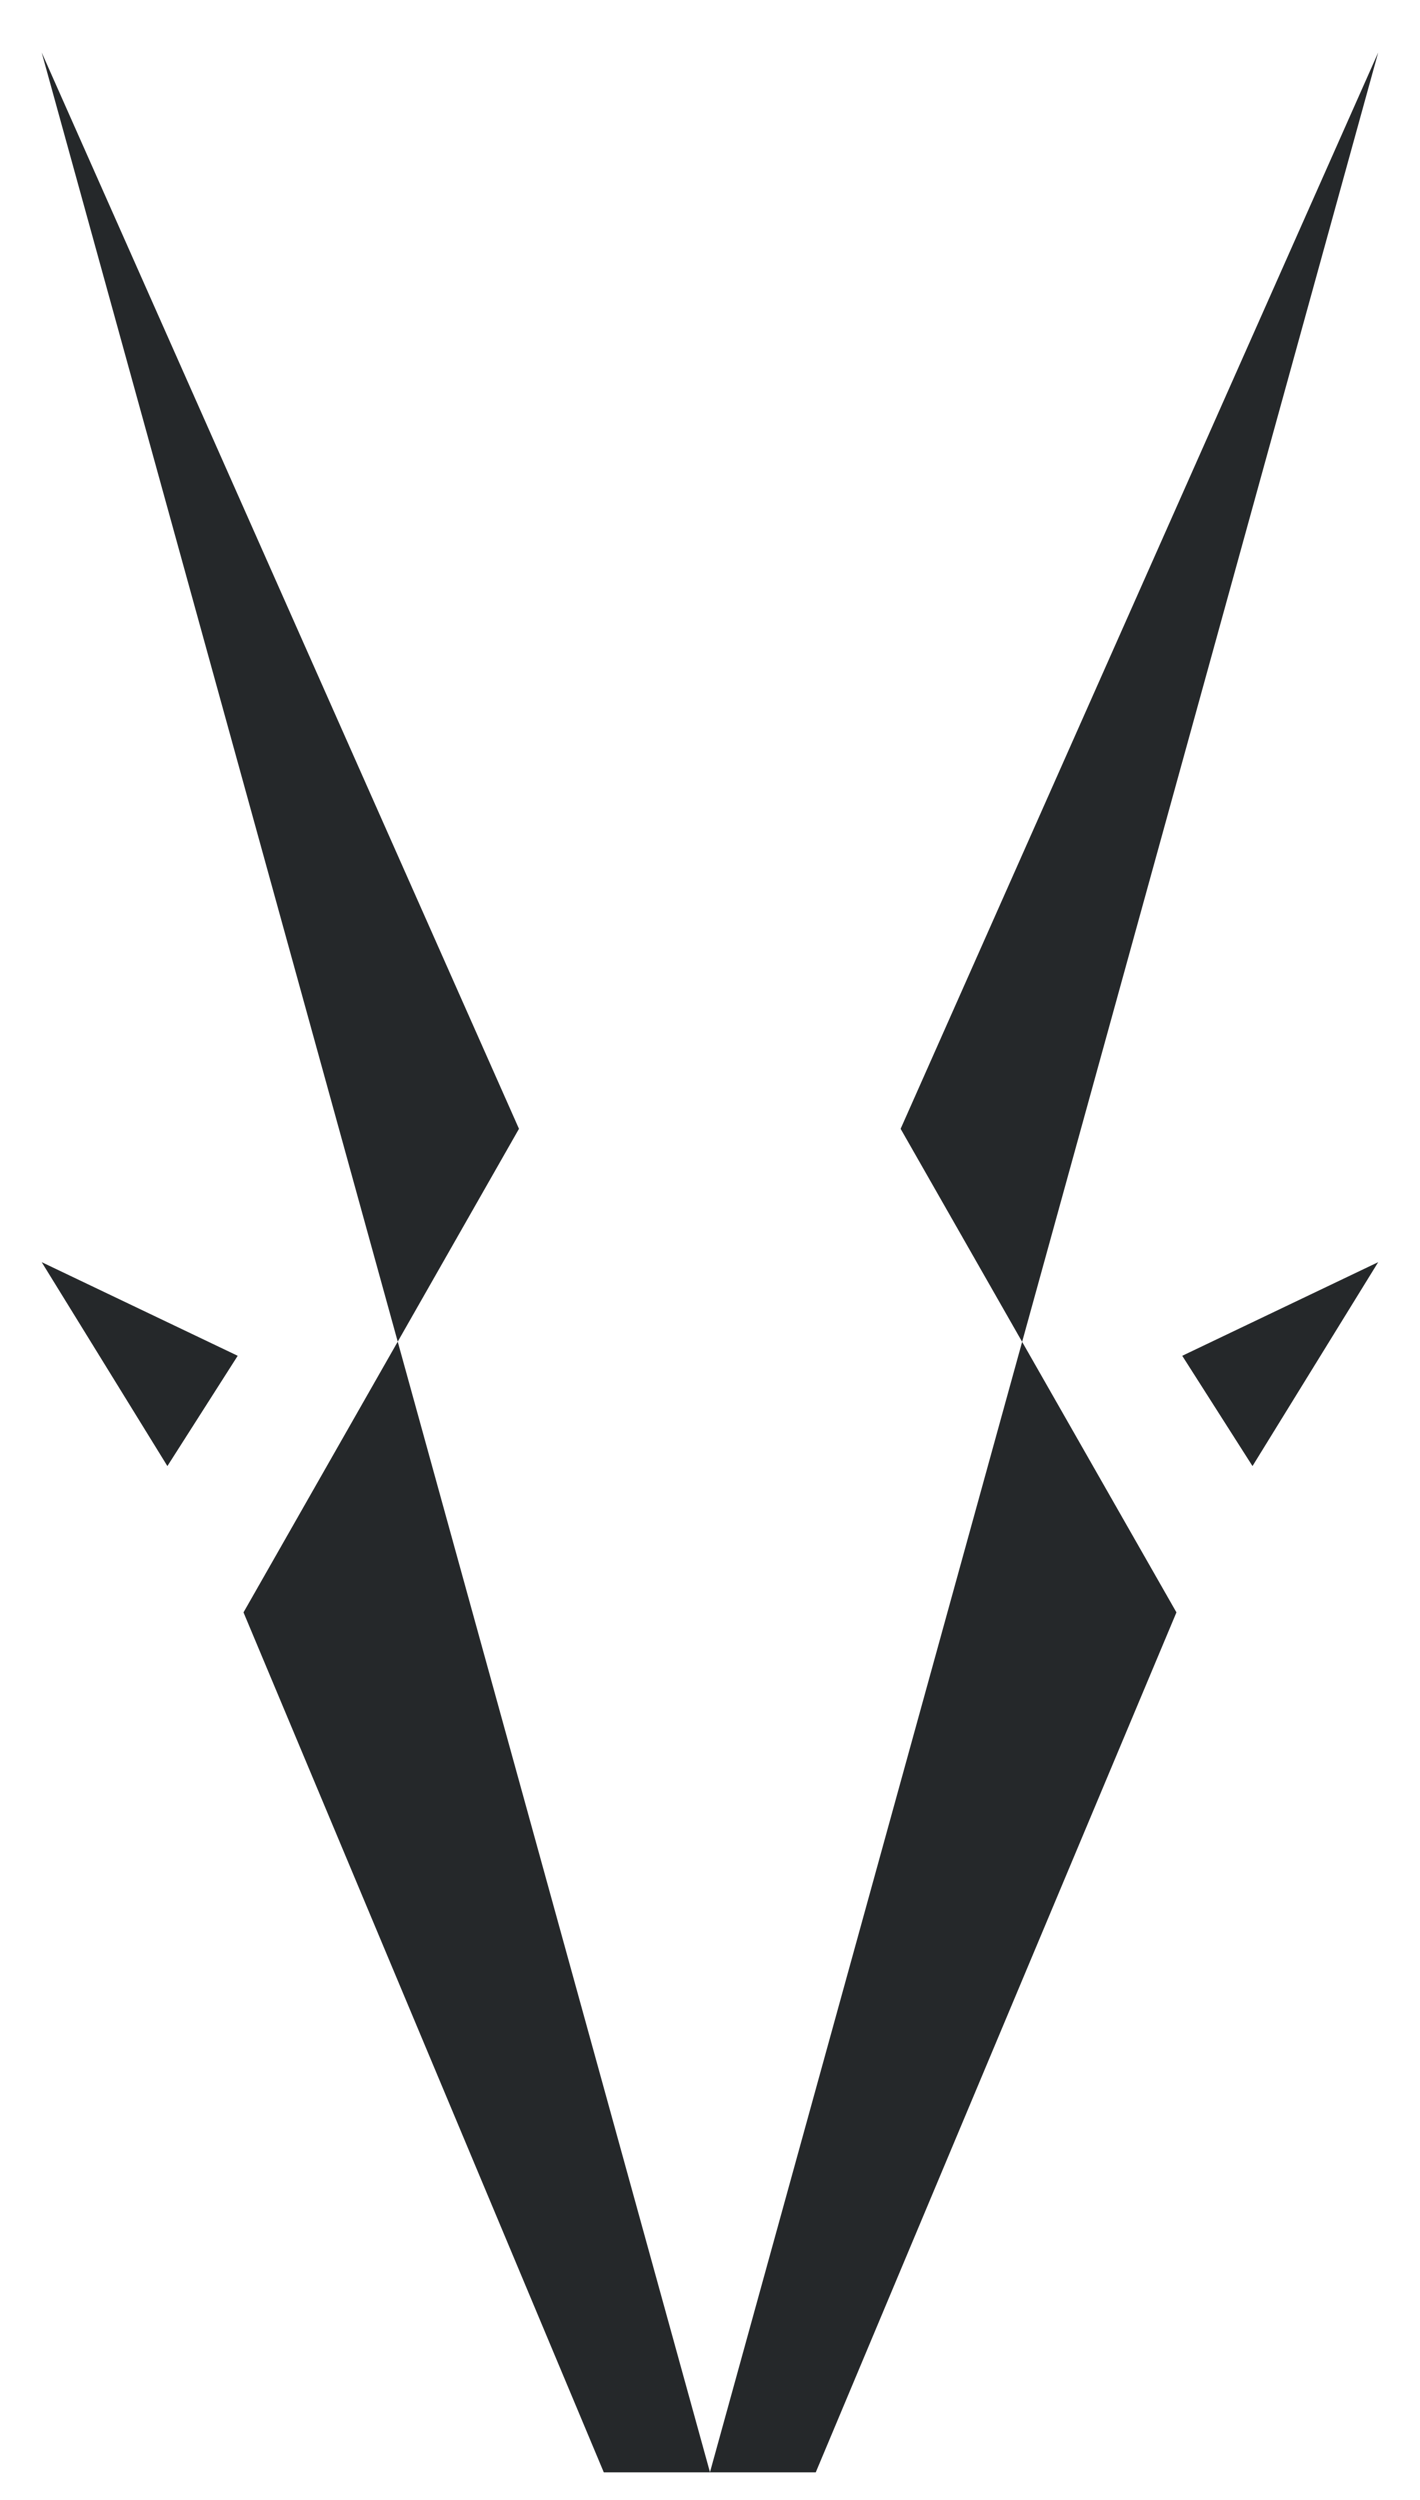 <svg width="25" height="44" viewBox="0 0 25 44" fill="none" xmlns="http://www.w3.org/2000/svg">
<path d="M22.051 25.803L24.264 22.214L20.814 23.862L22.051 25.803Z" fill="#25282A"/>
<path d="M2.947 25.803L0.734 22.214L4.185 23.862L2.947 25.803Z" fill="#25282A"/>
<path d="M24.264 0.924L15.856 19.867L20.712 28.378L14.362 43.513H12.499" fill="#25282A"/>
<path d="M0.734 0.924L9.137 19.867L4.287 28.378L10.63 43.513H12.5" fill="#25282A"/>
</svg>
